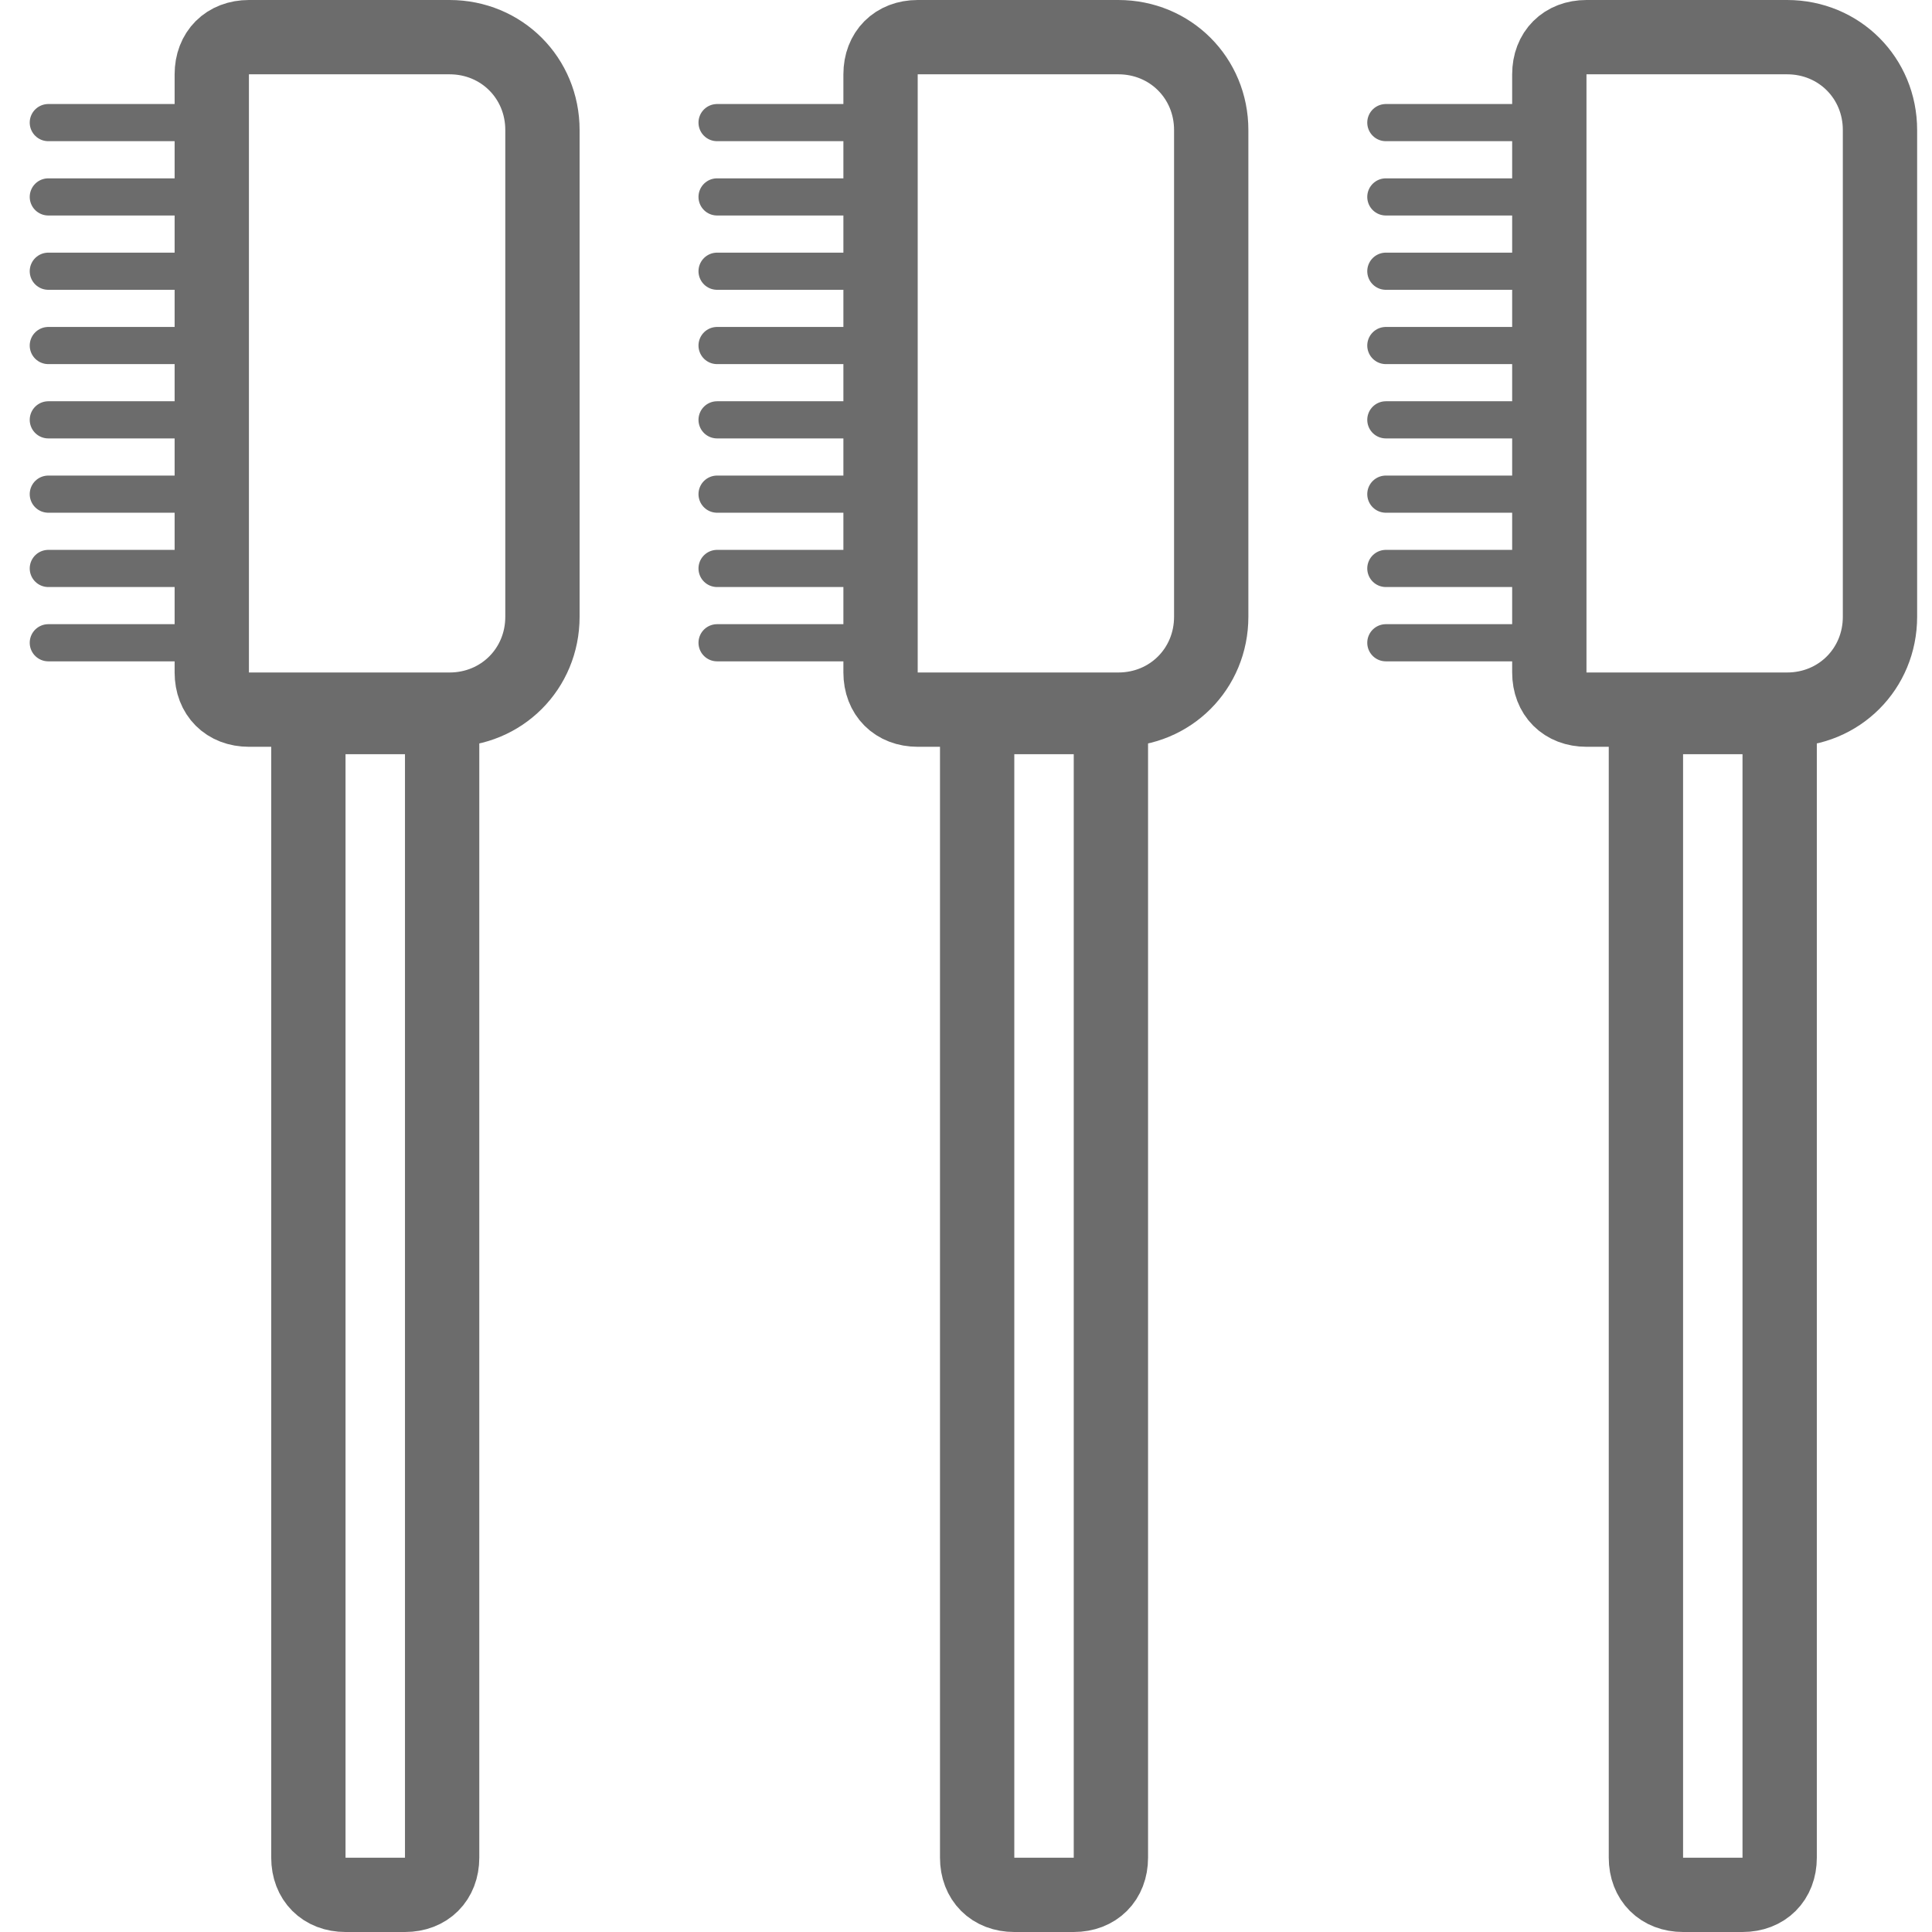 <svg width="52" height="52" viewBox="0 0 52 52" fill="none" xmlns="http://www.w3.org/2000/svg">
<path d="M48.1 19.1H42.7C42.1 19.1 41.7 18.7 41.7 18.1V2C41.7 1.4 42.1 1 42.7 1H48.1C49.5 1 50.6 2.1 50.6 3.5V16.6C50.6 18 49.5 19.1 48.1 19.1Z" stroke="#6c6c6c" stroke-width="2" stroke-miterlimit="10"/>
<path d="M46.9 51H45.3C44.7 51 44.3 50.6 44.3 50V19.3H47.9V50C47.9 50.6 47.5 51 46.9 51Z" stroke="#6c6c6c" stroke-width="2" stroke-miterlimit="10"/>
<path d="M40.9 11.3H37.3" stroke="#6c6c6c" stroke-miterlimit="10" stroke-linecap="round"/>
<path d="M40.9 13.3H37.3" stroke="#6c6c6c" stroke-miterlimit="10" stroke-linecap="round"/>
<path d="M40.9 15.3H37.3" stroke="#6c6c6c" stroke-miterlimit="10" stroke-linecap="round"/>
<path d="M40.9 17.3H37.3" stroke="#6c6c6c" stroke-miterlimit="10" stroke-linecap="round"/>
<path d="M40.9 3.3H37.3" stroke="#6c6c6c" stroke-miterlimit="10" stroke-linecap="round"/>
<path d="M40.9 5.3H37.3" stroke="#6c6c6c" stroke-miterlimit="10" stroke-linecap="round"/>
<path d="M40.9 7.3H37.3" stroke="#6c6c6c" stroke-miterlimit="10" stroke-linecap="round"/>
<path d="M40.9 9.3H37.3" stroke="#6c6c6c" stroke-miterlimit="10" stroke-linecap="round"/>
<path d="M30.1 19.1H24.7C24.1 19.1 23.7 18.7 23.7 18.1V2C23.7 1.4 24.1 1 24.7 1H30.1C31.5 1 32.6 2.1 32.6 3.5V16.6C32.6 18 31.5 19.1 30.1 19.1Z" stroke="#6c6c6c" stroke-width="2" stroke-miterlimit="10"/>
<path d="M28.9 51H27.3C26.7 51 26.3 50.6 26.3 50V19.3H29.9V50C29.9 50.6 29.5 51 28.9 51Z" stroke="#6c6c6c" stroke-width="2" stroke-miterlimit="10"/>
<path d="M22.9 11.3H19.3" stroke="#6c6c6c" stroke-miterlimit="10" stroke-linecap="round"/>
<path d="M22.9 13.3H19.3" stroke="#6c6c6c" stroke-miterlimit="10" stroke-linecap="round"/>
<path d="M22.9 15.3H19.3" stroke="#6c6c6c" stroke-miterlimit="10" stroke-linecap="round"/>
<path d="M22.9 17.3H19.3" stroke="#6c6c6c" stroke-miterlimit="10" stroke-linecap="round"/>
<path d="M22.9 3.3H19.3" stroke="#6c6c6c" stroke-miterlimit="10" stroke-linecap="round"/>
<path d="M22.9 5.3H19.3" stroke="#6c6c6c" stroke-miterlimit="10" stroke-linecap="round"/>
<path d="M22.9 7.3H19.3" stroke="#6c6c6c" stroke-miterlimit="10" stroke-linecap="round"/>
<path d="M22.9 9.3H19.3" stroke="#6c6c6c" stroke-miterlimit="10" stroke-linecap="round"/>
<path d="M12.1 19.1H6.7C6.1 19.1 5.7 18.7 5.7 18.1V2C5.7 1.4 6.1 1 6.7 1H12.1C13.5 1 14.6 2.1 14.6 3.5V16.6C14.6 18 13.5 19.1 12.1 19.1Z" stroke="#6c6c6c" stroke-width="2" stroke-miterlimit="10"/>
<path d="M10.9 51H9.3C8.7 51 8.3 50.6 8.3 50V19.3H11.9V50C11.9 50.6 11.5 51 10.9 51Z" stroke="#6c6c6c" stroke-width="2" stroke-miterlimit="10"/>
<path d="M4.9 11.3H1.3" stroke="#6c6c6c" stroke-miterlimit="10" stroke-linecap="round"/>
<path d="M4.9 13.3H1.3" stroke="#6c6c6c" stroke-miterlimit="10" stroke-linecap="round"/>
<path d="M4.9 15.3H1.3" stroke="#6c6c6c" stroke-miterlimit="10" stroke-linecap="round"/>
<path d="M4.9 17.3H1.3" stroke="#6c6c6c" stroke-miterlimit="10" stroke-linecap="round"/>
<path d="M4.9 3.3H1.3" stroke="#6c6c6c" stroke-miterlimit="10" stroke-linecap="round"/>
<path d="M4.9 5.3H1.3" stroke="#6c6c6c" stroke-miterlimit="10" stroke-linecap="round"/>
<path d="M4.9 7.3H1.3" stroke="#6c6c6c" stroke-miterlimit="10" stroke-linecap="round"/>
<path d="M4.9 9.3H1.3" stroke="#6c6c6c" stroke-miterlimit="10" stroke-linecap="round"/>
</svg>
